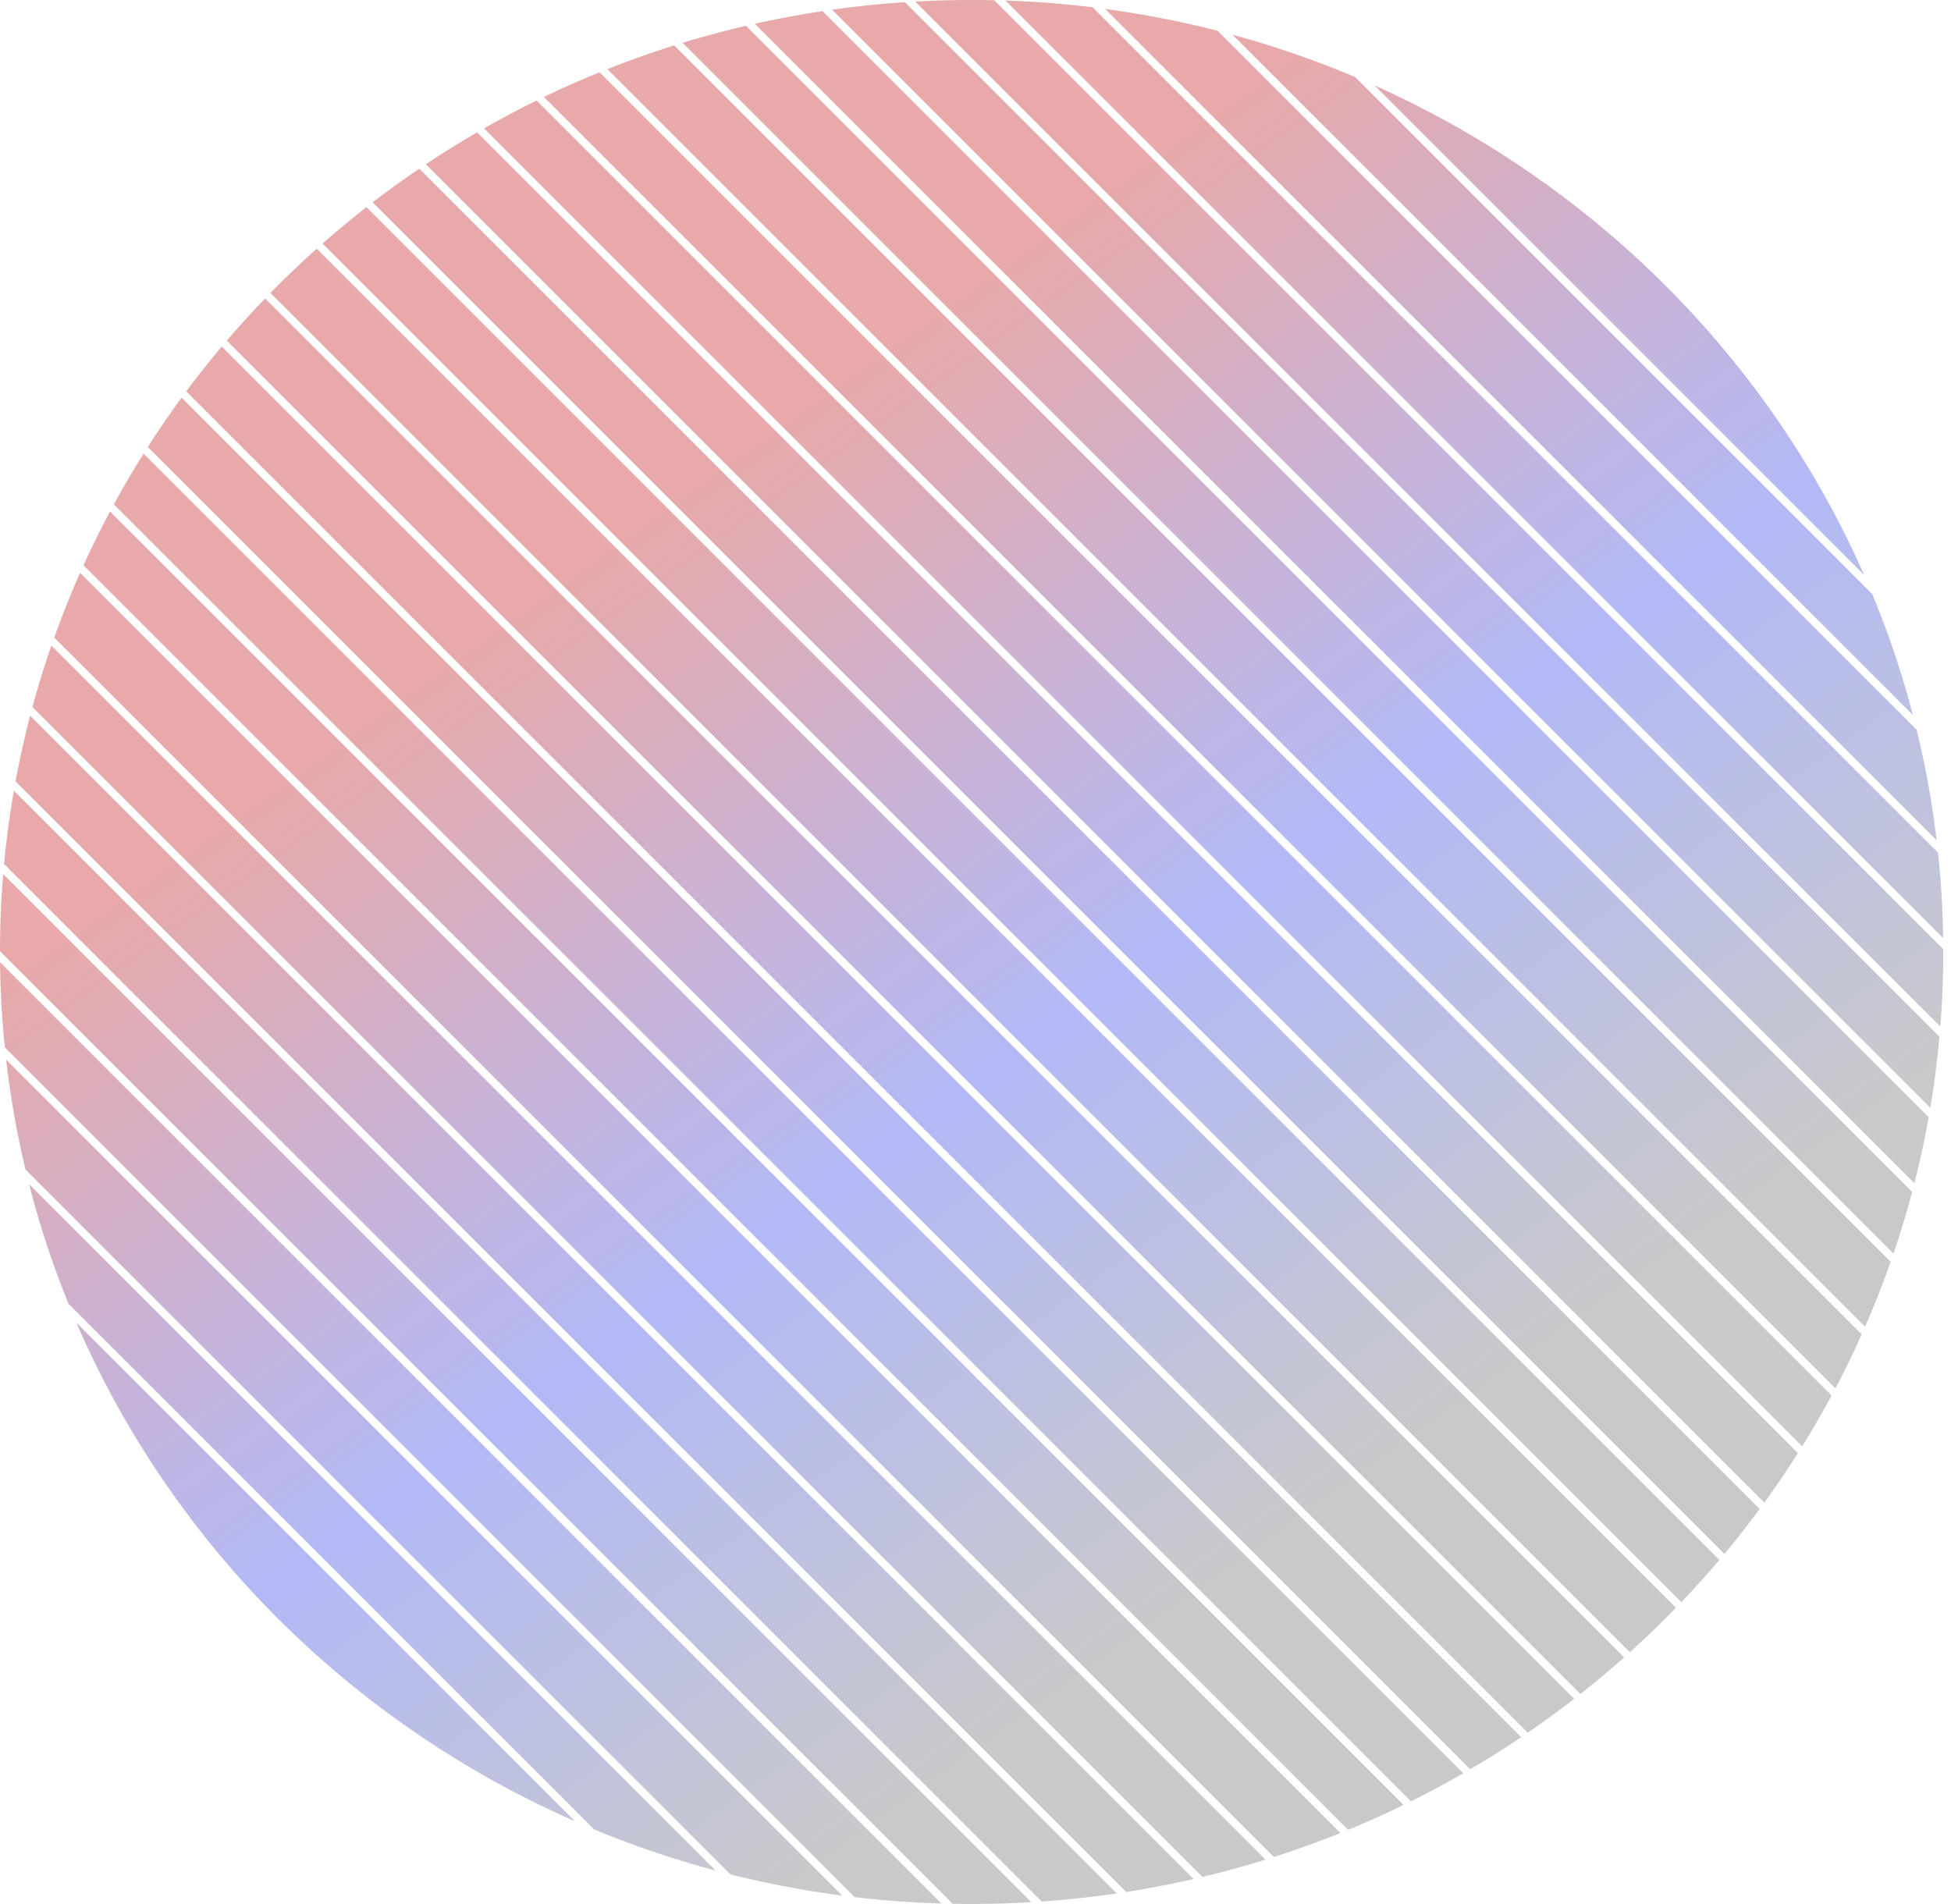 <svg width="251" height="245" fill="none" xmlns="http://www.w3.org/2000/svg"><path fill-rule="evenodd" clip-rule="evenodd" d="M250.004 122.485c0 3.228-.128 6.427-.378 9.592L117.752.203a129.554 129.554 0 0 1 10.161-.17l122.09 122.09.001.362ZM107.057 1.253c3.086-.435 6.208-.76 9.362-.969l133.097 133.097a120.782 120.782 0 0 1-1.178 9.152L107.057 1.253Zm136.544 160.035a119.41 119.41 0 0 0 2.399-7.933L95.966 3.321c-2.75.642-5.466 1.372-8.143 2.188L243.6 161.288ZM86.743 5.843c-2.913.917-5.78 1.936-8.596 3.052l161.801 161.801a119.982 119.982 0 0 0 3.29-8.358L86.743 5.843ZM246.102 92a119.961 119.961 0 0 0-5.232-15.562L174.344 9.912a125.757 125.757 0 0 0-15.777-5.446L246.102 92ZM156.646 3.96a126.684 126.684 0 0 0-14.458-2.81l106.964 106.964a119.758 119.758 0 0 0-2.572-14.22L156.646 3.959Zm92.686 105.747c.383 3.619.605 7.285.659 10.99L129.368.073c3.777.127 7.512.419 11.197.867l108.767 108.766Zm-3.04 42.527a120.074 120.074 0 0 0 1.837-8.494L105.823 1.433c-2.937.443-5.84.986-8.705 1.626l149.174 149.174Zm-6.478-78.266c-12.284-27.871-34.829-50.385-62.97-62.97l62.97 62.97ZM54.789 21.133a125.431 125.431 0 0 1 6.589-4.102l169.927 169.927a121.77 121.77 0 0 1-4.32 6.372L54.789 21.133Zm14.24-8.197a125.467 125.467 0 0 0-6.753 3.578L231.85 186.09a121.913 121.913 0 0 0 3.788-6.543L69.029 12.936ZM77.138 9.3a125.64 125.64 0 0 0-7.158 3.173l166.151 166.151a121.021 121.021 0 0 0 3.383-6.947L77.138 9.3Zm149.25 184.847L53.943 21.702a125.363 125.363 0 0 0-5.999 4.332l173.902 173.902a123.094 123.094 0 0 0 4.542-5.789Zm-5.188 6.557L47.148 26.652a125.083 125.083 0 0 0-5.648 4.683l174.807 174.807a124.693 124.693 0 0 0 4.893-5.438Zm-5.587 6.158L40.751 32a124.693 124.693 0 0 0-5.955 5.692l174.889 174.89c2.04-1.842 4.017-3.75 5.928-5.72Zm-19.907 16.646a125.184 125.184 0 0 1-6.562 4.129L19.017 57.511a122.622 122.622 0 0 1 4.347-6.346l172.342 172.343Zm.843-.572L23.965 50.352a123.375 123.375 0 0 1 4.567-5.764l173.99 173.991a126.456 126.456 0 0 1-5.973 4.357Zm6.767-4.978L29.181 43.823A124.097 124.097 0 0 1 34.1 38.41l174.84 174.84a125.482 125.482 0 0 1-5.623 4.708Zm-15.066 10.199L18.469 58.377a121.75 121.75 0 0 0-3.816 6.514l166.871 166.872a125.547 125.547 0 0 0 6.726-3.606Zm-7.673 4.072L14.157 65.81a120.951 120.951 0 0 0-3.412 6.918l162.703 162.704a125.47 125.47 0 0 0 7.129-3.203Zm-8.134 3.612L10.306 73.704a120.194 120.194 0 0 0-3.326 8.322l156.904 156.903a125.96 125.96 0 0 0 8.559-3.088Zm-28.779 7.773c-3.179.467-6.397.816-9.649 1.043L.526 111.169c.298-3.181.72-6.327 1.26-9.433l141.878 141.878Zm1.228-.186L2.002 100.537a119.63 119.63 0 0 1 1.878-8.452L153.555 241.76a126.53 126.53 0 0 1-8.663 1.668Zm9.809-1.936L4.177 90.968a119.688 119.688 0 0 1 2.435-7.896L162.81 239.268a125.78 125.78 0 0 1-8.108 2.224Zm-22.015 3.251a129.574 129.574 0 0 1-10.126.204L0 122.387c.003-3.339.142-6.647.412-9.919l132.274 132.275ZM.007 123.809 121.11 244.912c-3.761-.113-7.48-.388-11.15-.82L.619 134.752a121.362 121.362 0 0 1-.612-10.943Zm.784 12.528 107.555 107.555a126.58 126.58 0 0 1-14.373-2.725L3.278 150.472a119.835 119.835 0 0 1-2.487-14.135Zm91.274 104.337a125.736 125.736 0 0 1-15.617-5.287L8.815 167.754a119.82 119.82 0 0 1-5.073-15.403l88.323 88.323Zm-18.081-6.336-64.15-64.15c12.32 28.52 35.35 51.518 64.15 64.15Z" fill="url(#a)" fill-opacity=".5"/><defs><linearGradient id="a" x1="44.789" y1="18.373" x2="204.369" y2="240.583" gradientUnits="userSpaceOnUse"><stop offset=".225" stop-color="#D05454"/><stop offset=".531" stop-color="#6674EE"/><stop offset=".797" stop-color="#959494"/></linearGradient></defs></svg>
